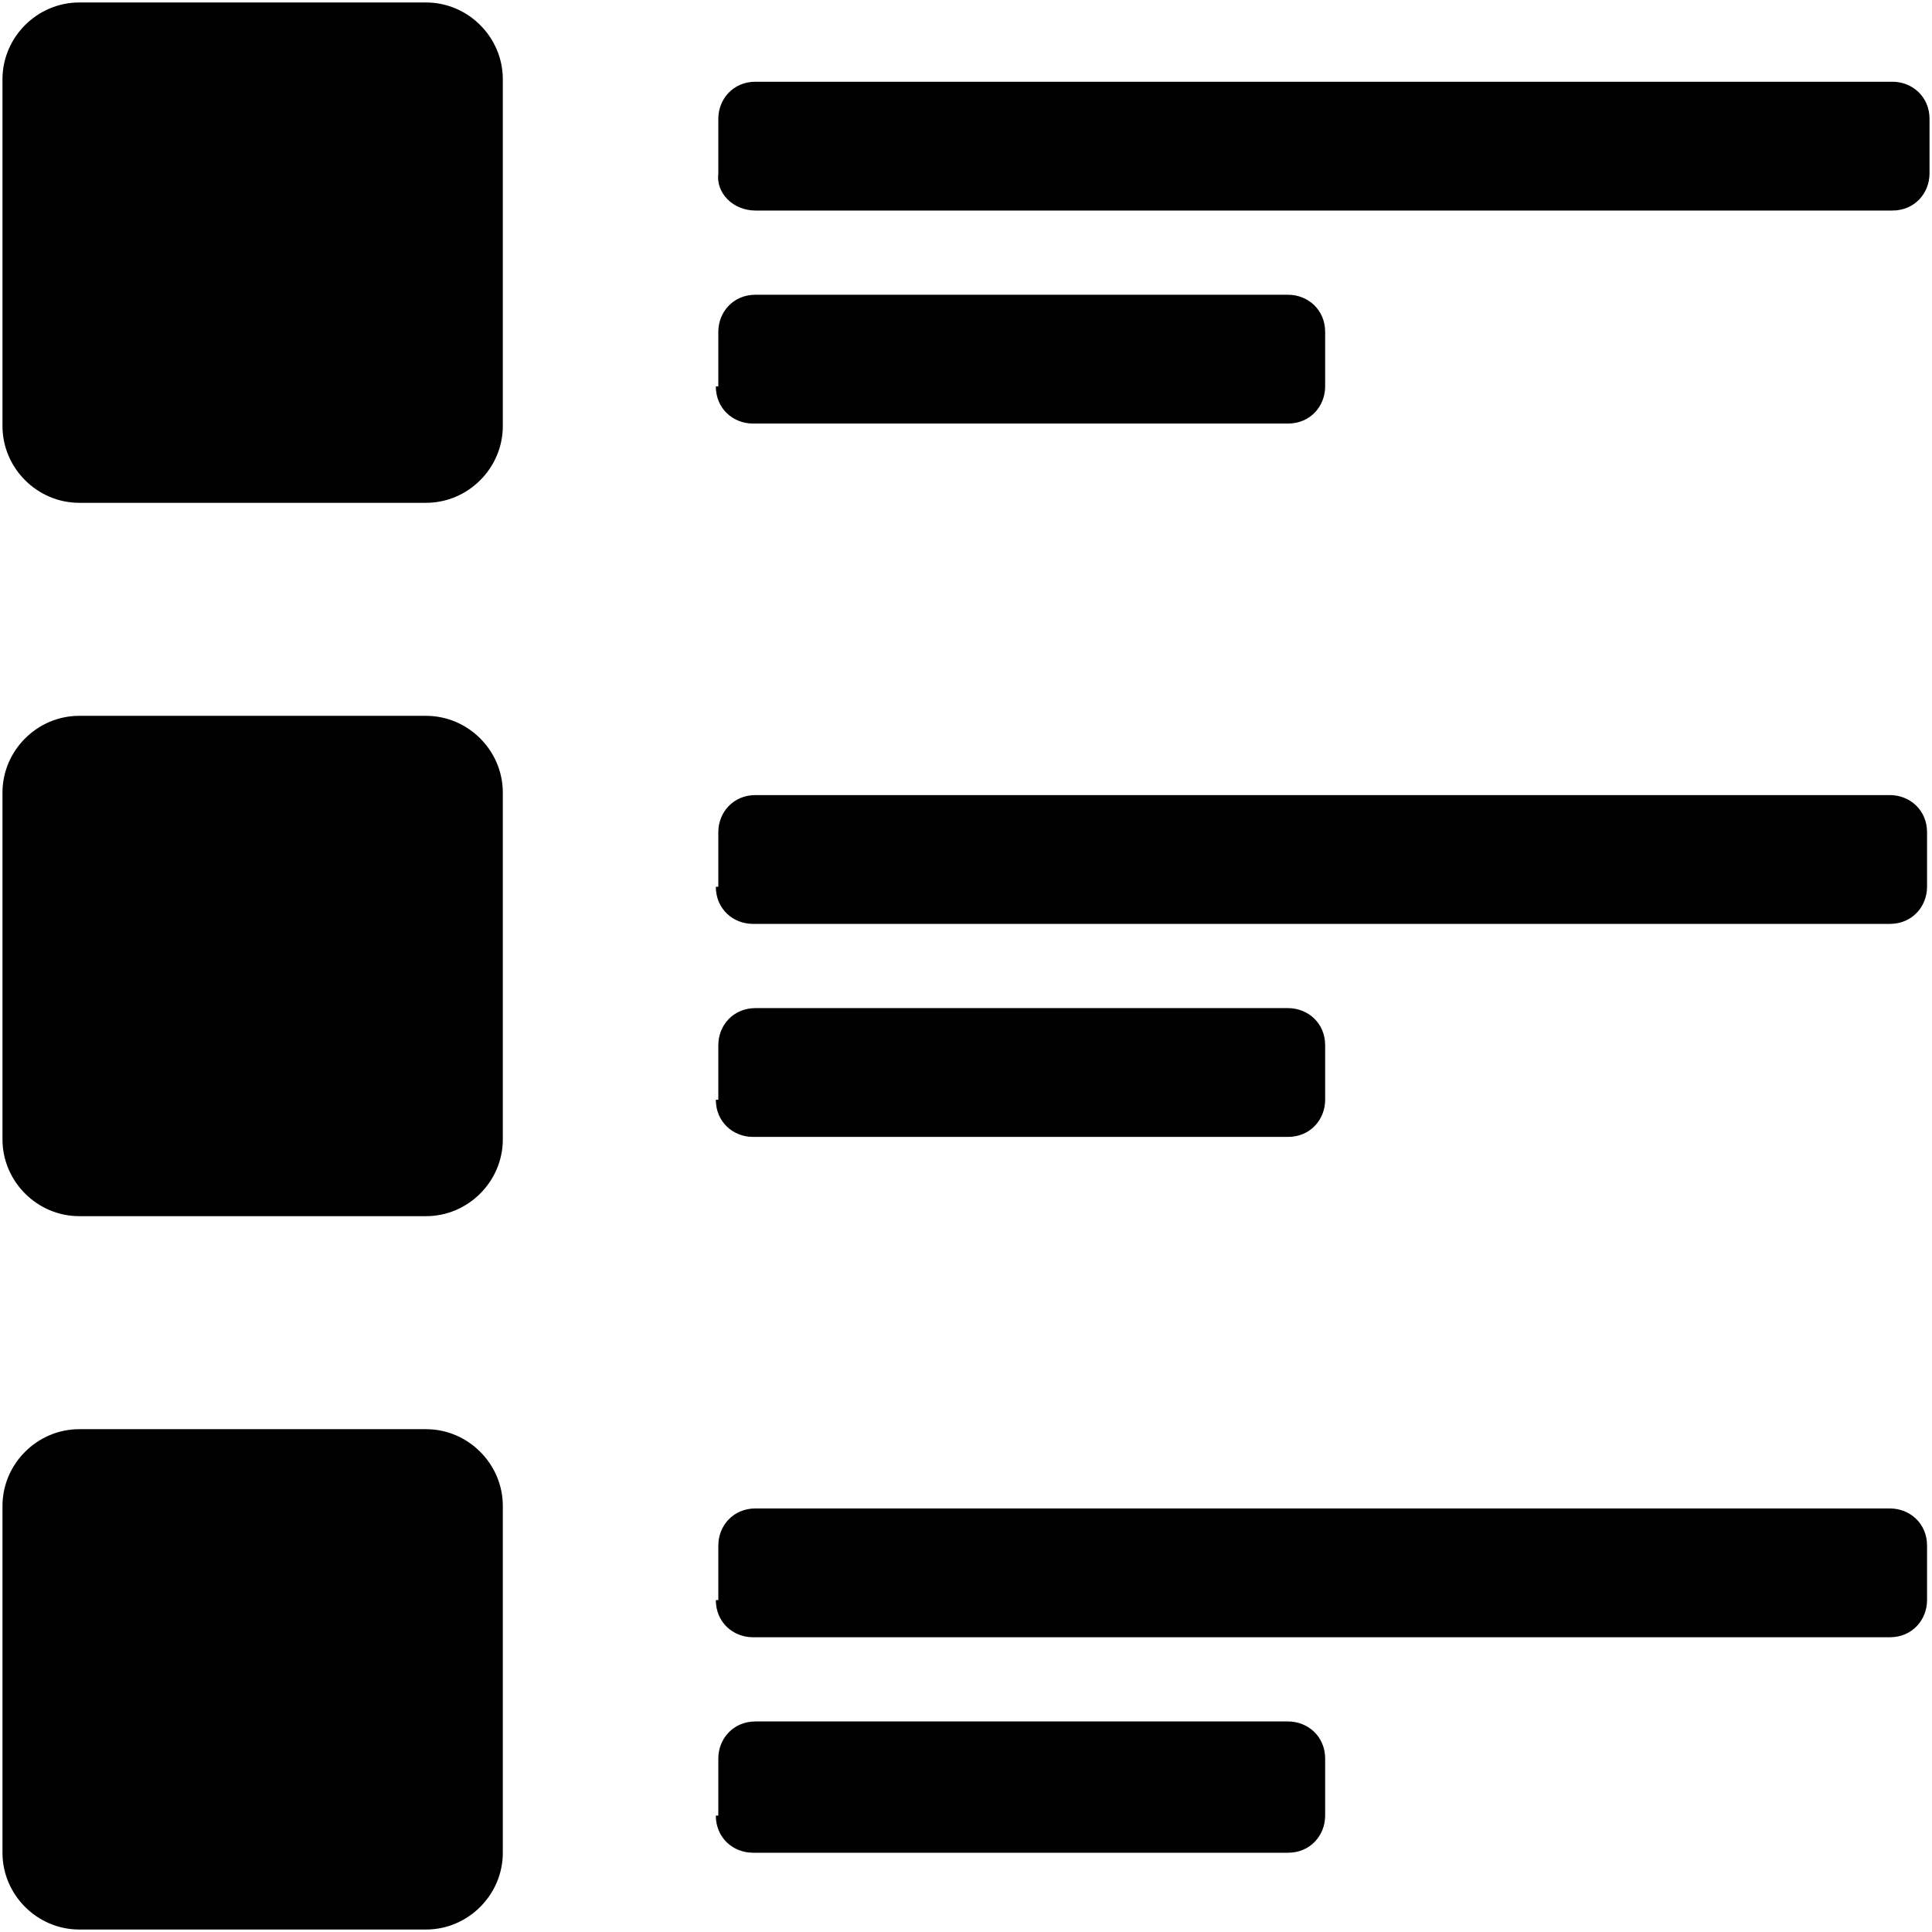 <?xml version="1.0" encoding="UTF-8"?>
<svg width="78px" height="78px" viewBox="0 0 78 78" version="1.1" xmlns="http://www.w3.org/2000/svg" xmlns:xlink="http://www.w3.org/1999/xlink">
    <title>list-icon01</title>
    <g id="Page-1" stroke="none" stroke-width="1" fill="none" fill-rule="evenodd">
        <g id="list-icon01" fill="#000000" fill-rule="nonzero">
            <path d="M0.1,17.2 L0.1,3.2 C0.1,1.5 1.5,0.1 3.2,0.1 L17.2,0.1 C18.9,0.1 20.3,1.5 20.3,3.2 L20.3,17.2 C20.3,18.9 18.9,20.3 17.2,20.3 L3.2,20.3 C1.5,20.3 0.1,18.9 0.1,17.2 Z M0.1,74.8 C0.1,76.5 1.5,77.9 3.2,77.9 L17.2,77.9 C18.9,77.9 20.3,76.5 20.3,74.8 L20.3,60.8 C20.3,59.1 18.9,57.7 17.2,57.7 L3.2,57.7 C1.5,57.7 0.1,59.1 0.1,60.8 L0.1,74.8 Z M0.1,46 C0.1,47.7 1.5,49.1 3.2,49.1 L17.2,49.1 C18.9,49.1 20.3,47.7 20.3,46 L20.3,32 C20.3,30.3 18.9,28.9 17.2,28.9 L3.2,28.9 C1.5,28.9 0.1,30.3 0.1,32 L0.1,46 Z M30.5,8.5 L76.4,8.5 C77.3,8.5 77.9,7.8 77.9,7 L77.9,4.8 C77.9,3.9 77.2,3.3 76.4,3.3 L30.5,3.3 C29.6,3.3 29,4 29,4.8 L29,7 C28.9,7.8 29.6,8.5 30.5,8.5 Z M28.9,15.6 C28.9,16.5 29.6,17.1 30.4,17.1 L52,17.1 C52.9,17.1 53.5,16.4 53.5,15.6 L53.5,13.4 C53.5,12.5 52.8,11.9 52,11.9 L30.5,11.9 C29.6,11.9 29,12.6 29,13.4 L29,15.6 L28.9,15.6 Z M28.9,35.8 C28.9,36.7 29.6,37.3 30.4,37.3 L76.3,37.3 C77.2,37.3 77.8,36.6 77.8,35.8 L77.8,33.6 C77.8,32.7 77.1,32.1 76.3,32.1 L30.5,32.1 C29.6,32.1 29,32.8 29,33.6 L29,35.8 L28.9,35.8 Z M28.9,44.4 C28.9,45.3 29.6,45.9 30.4,45.9 L52,45.9 C52.9,45.9 53.5,45.2 53.5,44.4 L53.5,42.2 C53.5,41.3 52.8,40.7 52,40.7 L30.5,40.7 C29.6,40.7 29,41.4 29,42.2 L29,44.4 L28.9,44.4 Z M28.9,64.6 C28.9,65.5 29.6,66.1 30.4,66.1 L76.3,66.1 C77.2,66.1 77.8,65.4 77.8,64.6 L77.8,62.4 C77.8,61.5 77.1,60.9 76.3,60.9 L30.5,60.9 C29.6,60.9 29,61.6 29,62.4 L29,64.6 L28.9,64.6 Z M28.9,73.3 C28.9,74.2 29.6,74.8 30.4,74.8 L52,74.8 C52.9,74.8 53.5,74.1 53.5,73.3 L53.5,71 C53.5,70.1 52.8,69.5 52,69.5 L30.5,69.5 C29.6,69.5 29,70.2 29,71 L29,73.3 L28.9,73.3 Z" id="Shape"></path>
        </g>
    </g>
</svg>